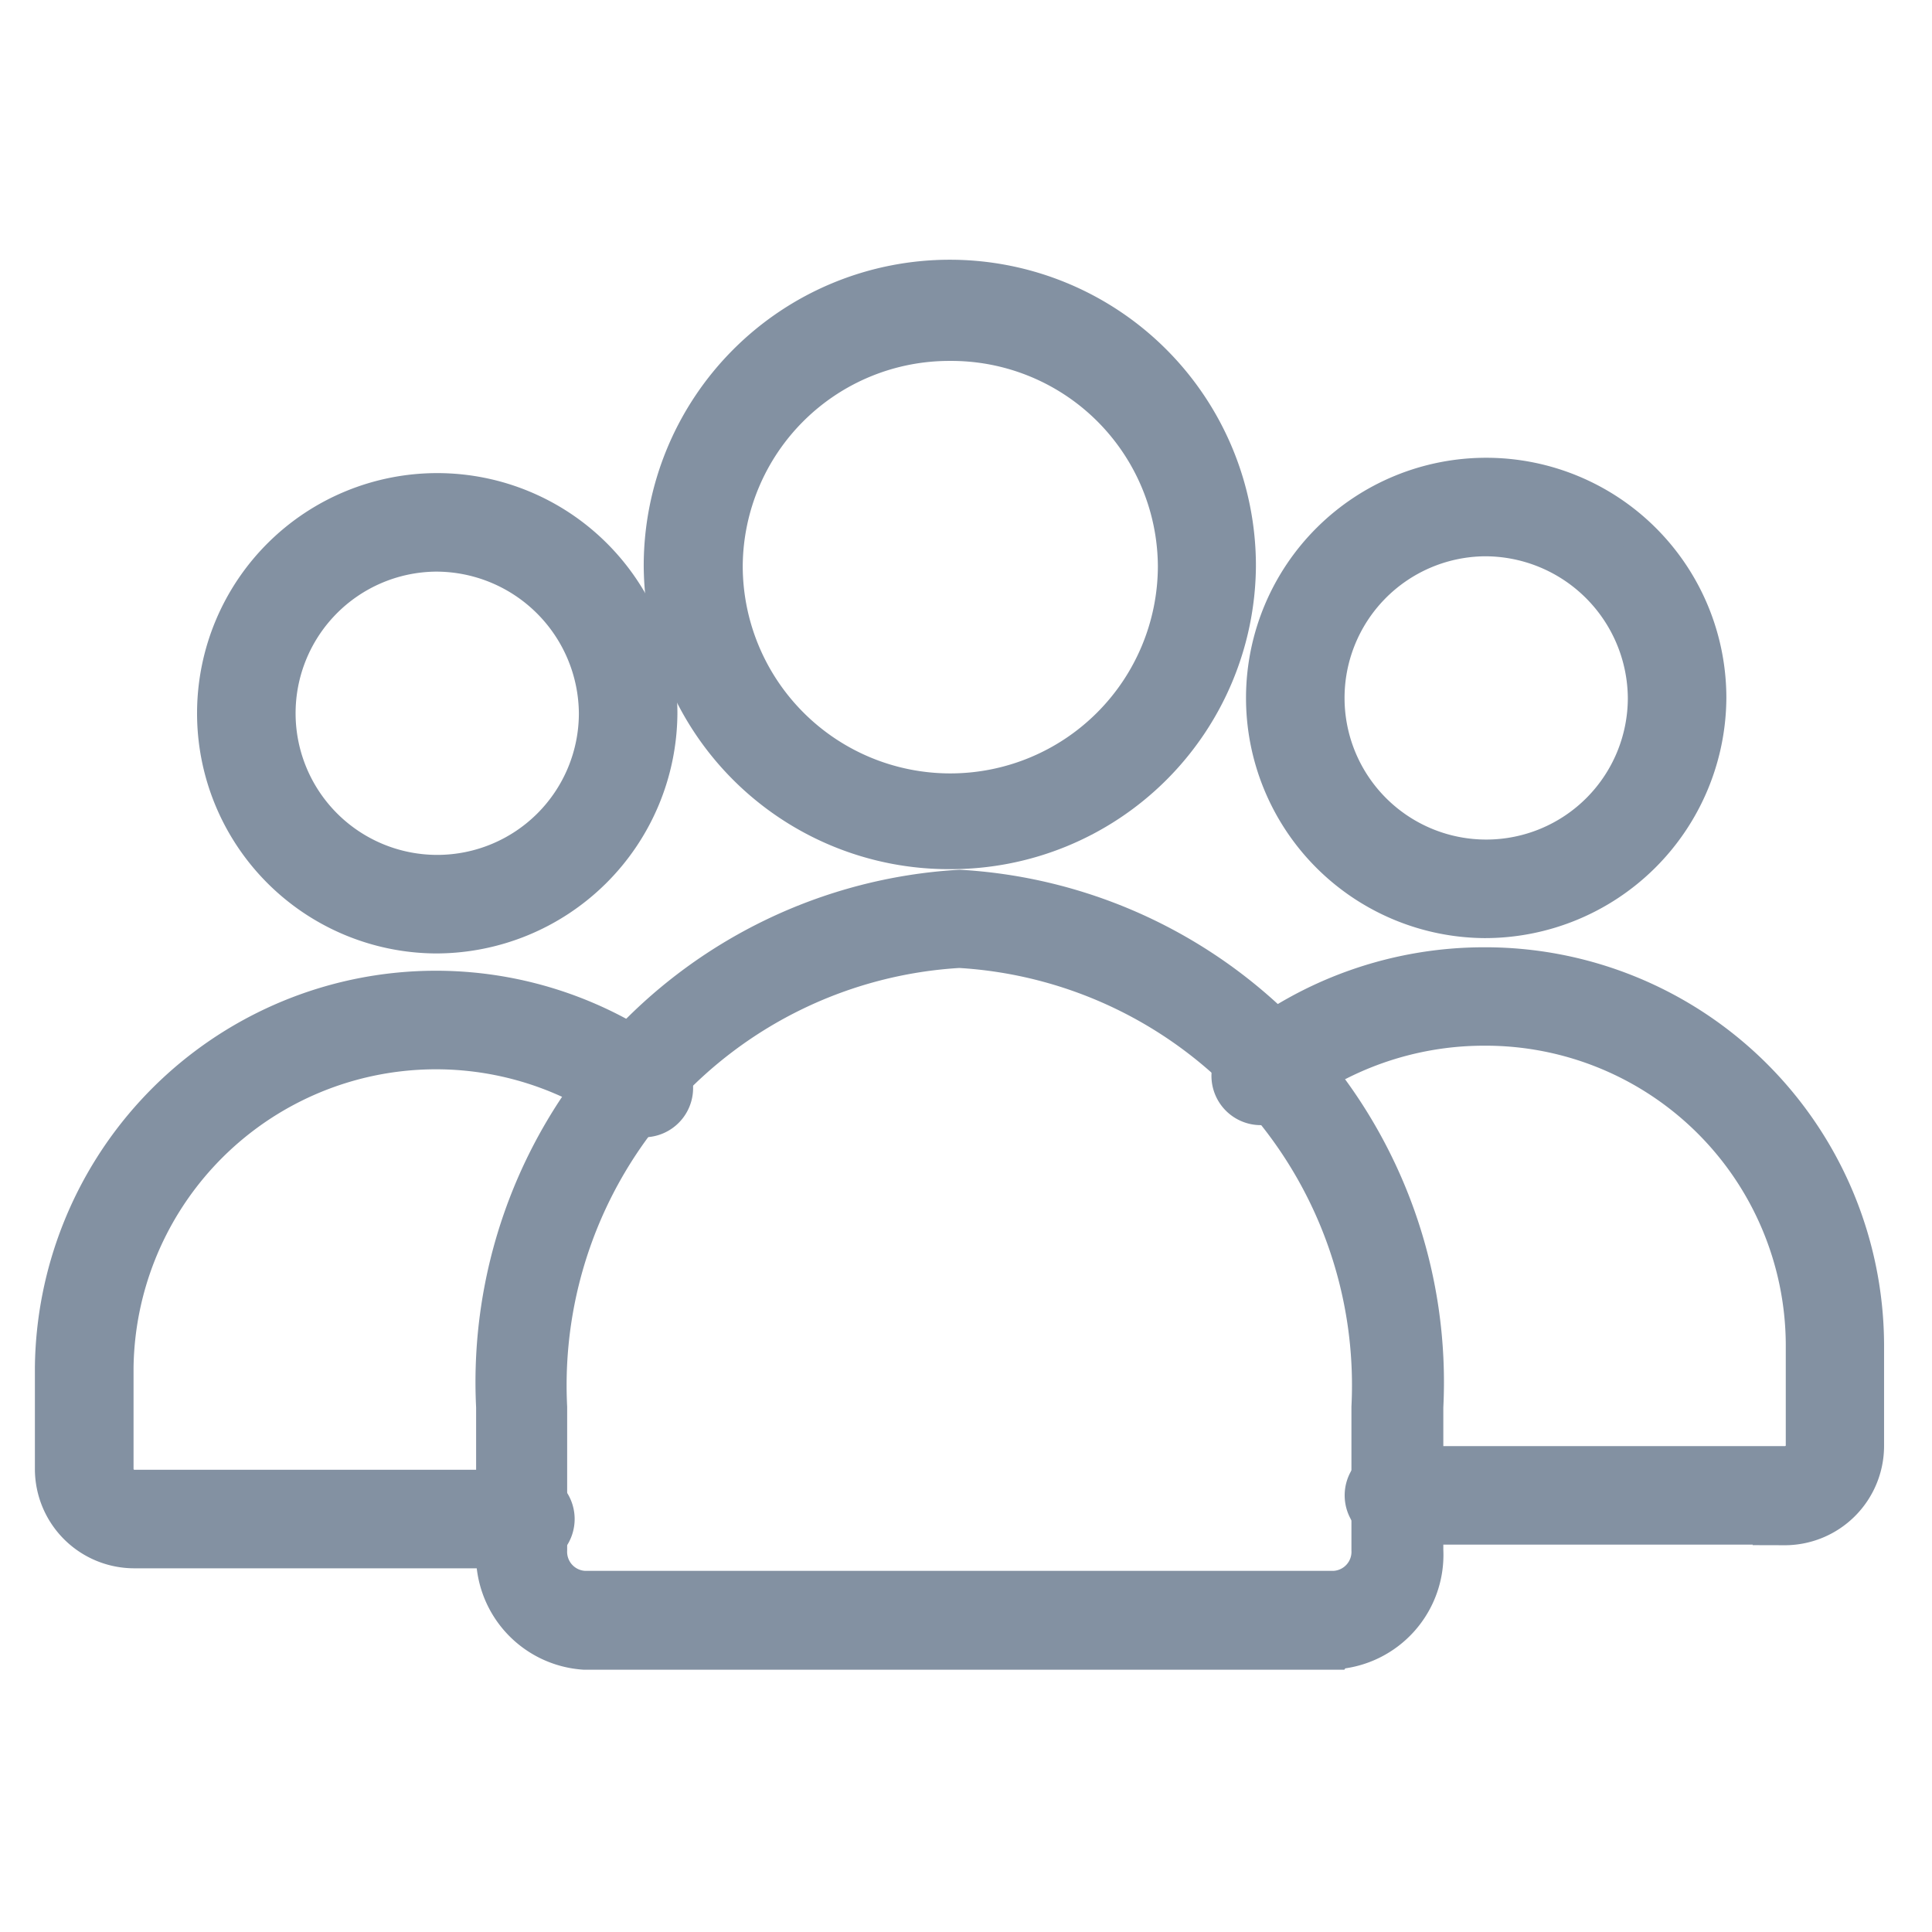 <svg xmlns="http://www.w3.org/2000/svg" xmlns:xlink="http://www.w3.org/1999/xlink" width="16" height="16" viewBox="0 0 16 16">
  <defs>
    <clipPath id="yalla-online">
      <rect id="Rectangle_2645" data-name="Rectangle 2645" width="16" height="16" transform="translate(39 319)" fill="#8391a2" stroke="#8391a2" stroke-width="1"/>
    </clipPath>
  </defs>
  <g id="Mask_Group_345" data-name="Mask Group 345" transform="translate(-39 -319)" clip-path="url(#yalla-online)">
    <g id="svgexport-6_25_" data-name="svgexport-6 (25)" transform="translate(39.439 321.323)">
      <path id="Path_8268" data-name="Path 8268" d="M3.083,5.314A1.839,1.839,0,1,1,4.939,3.475,1.85,1.85,0,0,1,3.083,5.314Zm0-3.162a1.323,1.323,0,1,0,1.34,1.323A1.333,1.333,0,0,0,3.083,2.152Zm0,0" transform="translate(0.082 0.109)" fill="#8391a2" stroke="#8391a2" stroke-width="0.3"/>
      <path id="Path_8269" data-name="Path 8269" d="M3.912,10.148H.675A.673.673,0,0,1,0,9.478V8.634A3.171,3.171,0,0,1,5.054,6.119a.258.258,0,0,1-.306.415,2.655,2.655,0,0,0-4.231,2.1v.844a.157.157,0,0,0,.158.154H3.912a.258.258,0,1,1,0,.516Zm0,0" transform="translate(0 0.367)" fill="#8391a2" stroke="#8391a2" stroke-width="0.3"/>
      <path id="Path_8270" data-name="Path 8270" d="M14.654,9.965H11.417a.258.258,0,1,1,0-.516h3.237a.156.156,0,0,0,.158-.154V8.451a2.636,2.636,0,0,0-2.649-2.618,2.673,2.673,0,0,0-1.677.592.258.258,0,1,1-.325-.4,3.191,3.191,0,0,1,2-.707,3.153,3.153,0,0,1,3.165,3.134V9.3a.673.673,0,0,1-.675.67Zm0,0" transform="translate(-0.312 0.354)" fill="#8391a2" stroke="#8391a2" stroke-width="0.3"/>
      <path id="Path_8271" data-name="Path 8271" d="M12.149,5.195a1.839,1.839,0,1,1,1.856-1.839A1.85,1.85,0,0,1,12.149,5.195Zm0-3.162a1.323,1.323,0,1,0,1.34,1.323A1.333,1.333,0,0,0,12.149,2.033Zm0,0" transform="translate(-0.297 0.101)" fill="#8391a2" stroke="#8391a2" stroke-width="0.3"/>
      <path id="Path_8272" data-name="Path 8272" d="M10.386,11.041H4.174a.8.8,0,0,1-.748-.838V9.016a4.1,4.1,0,0,1,3.855-4.3,4.1,4.1,0,0,1,3.855,4.3V10.2a.8.8,0,0,1-.748.838ZM7.28,5.229a3.612,3.612,0,0,0-3.4,3.787V10.2a.308.308,0,0,0,.291.322h6.213a.308.308,0,0,0,.291-.322V9.016a3.612,3.612,0,0,0-3.4-3.787Zm0,0" transform="translate(0.228 0.314)" fill="#8391a2" stroke="#8391a2" stroke-width="0.3"/>
      <path id="Path_8273" data-name="Path 8273" d="M7.565,4.725A2.377,2.377,0,0,1,5.18,2.363a2.385,2.385,0,0,1,4.77,0A2.377,2.377,0,0,1,7.565,4.725Zm0-4.209A1.86,1.86,0,0,0,5.7,2.363a1.869,1.869,0,0,0,3.738,0A1.86,1.86,0,0,0,7.565.516Zm0,0" transform="translate(-0.138 0)" fill="#8391a2" stroke="#8391a2" stroke-width="0.3"/>
    </g>
  </g>
</svg>
